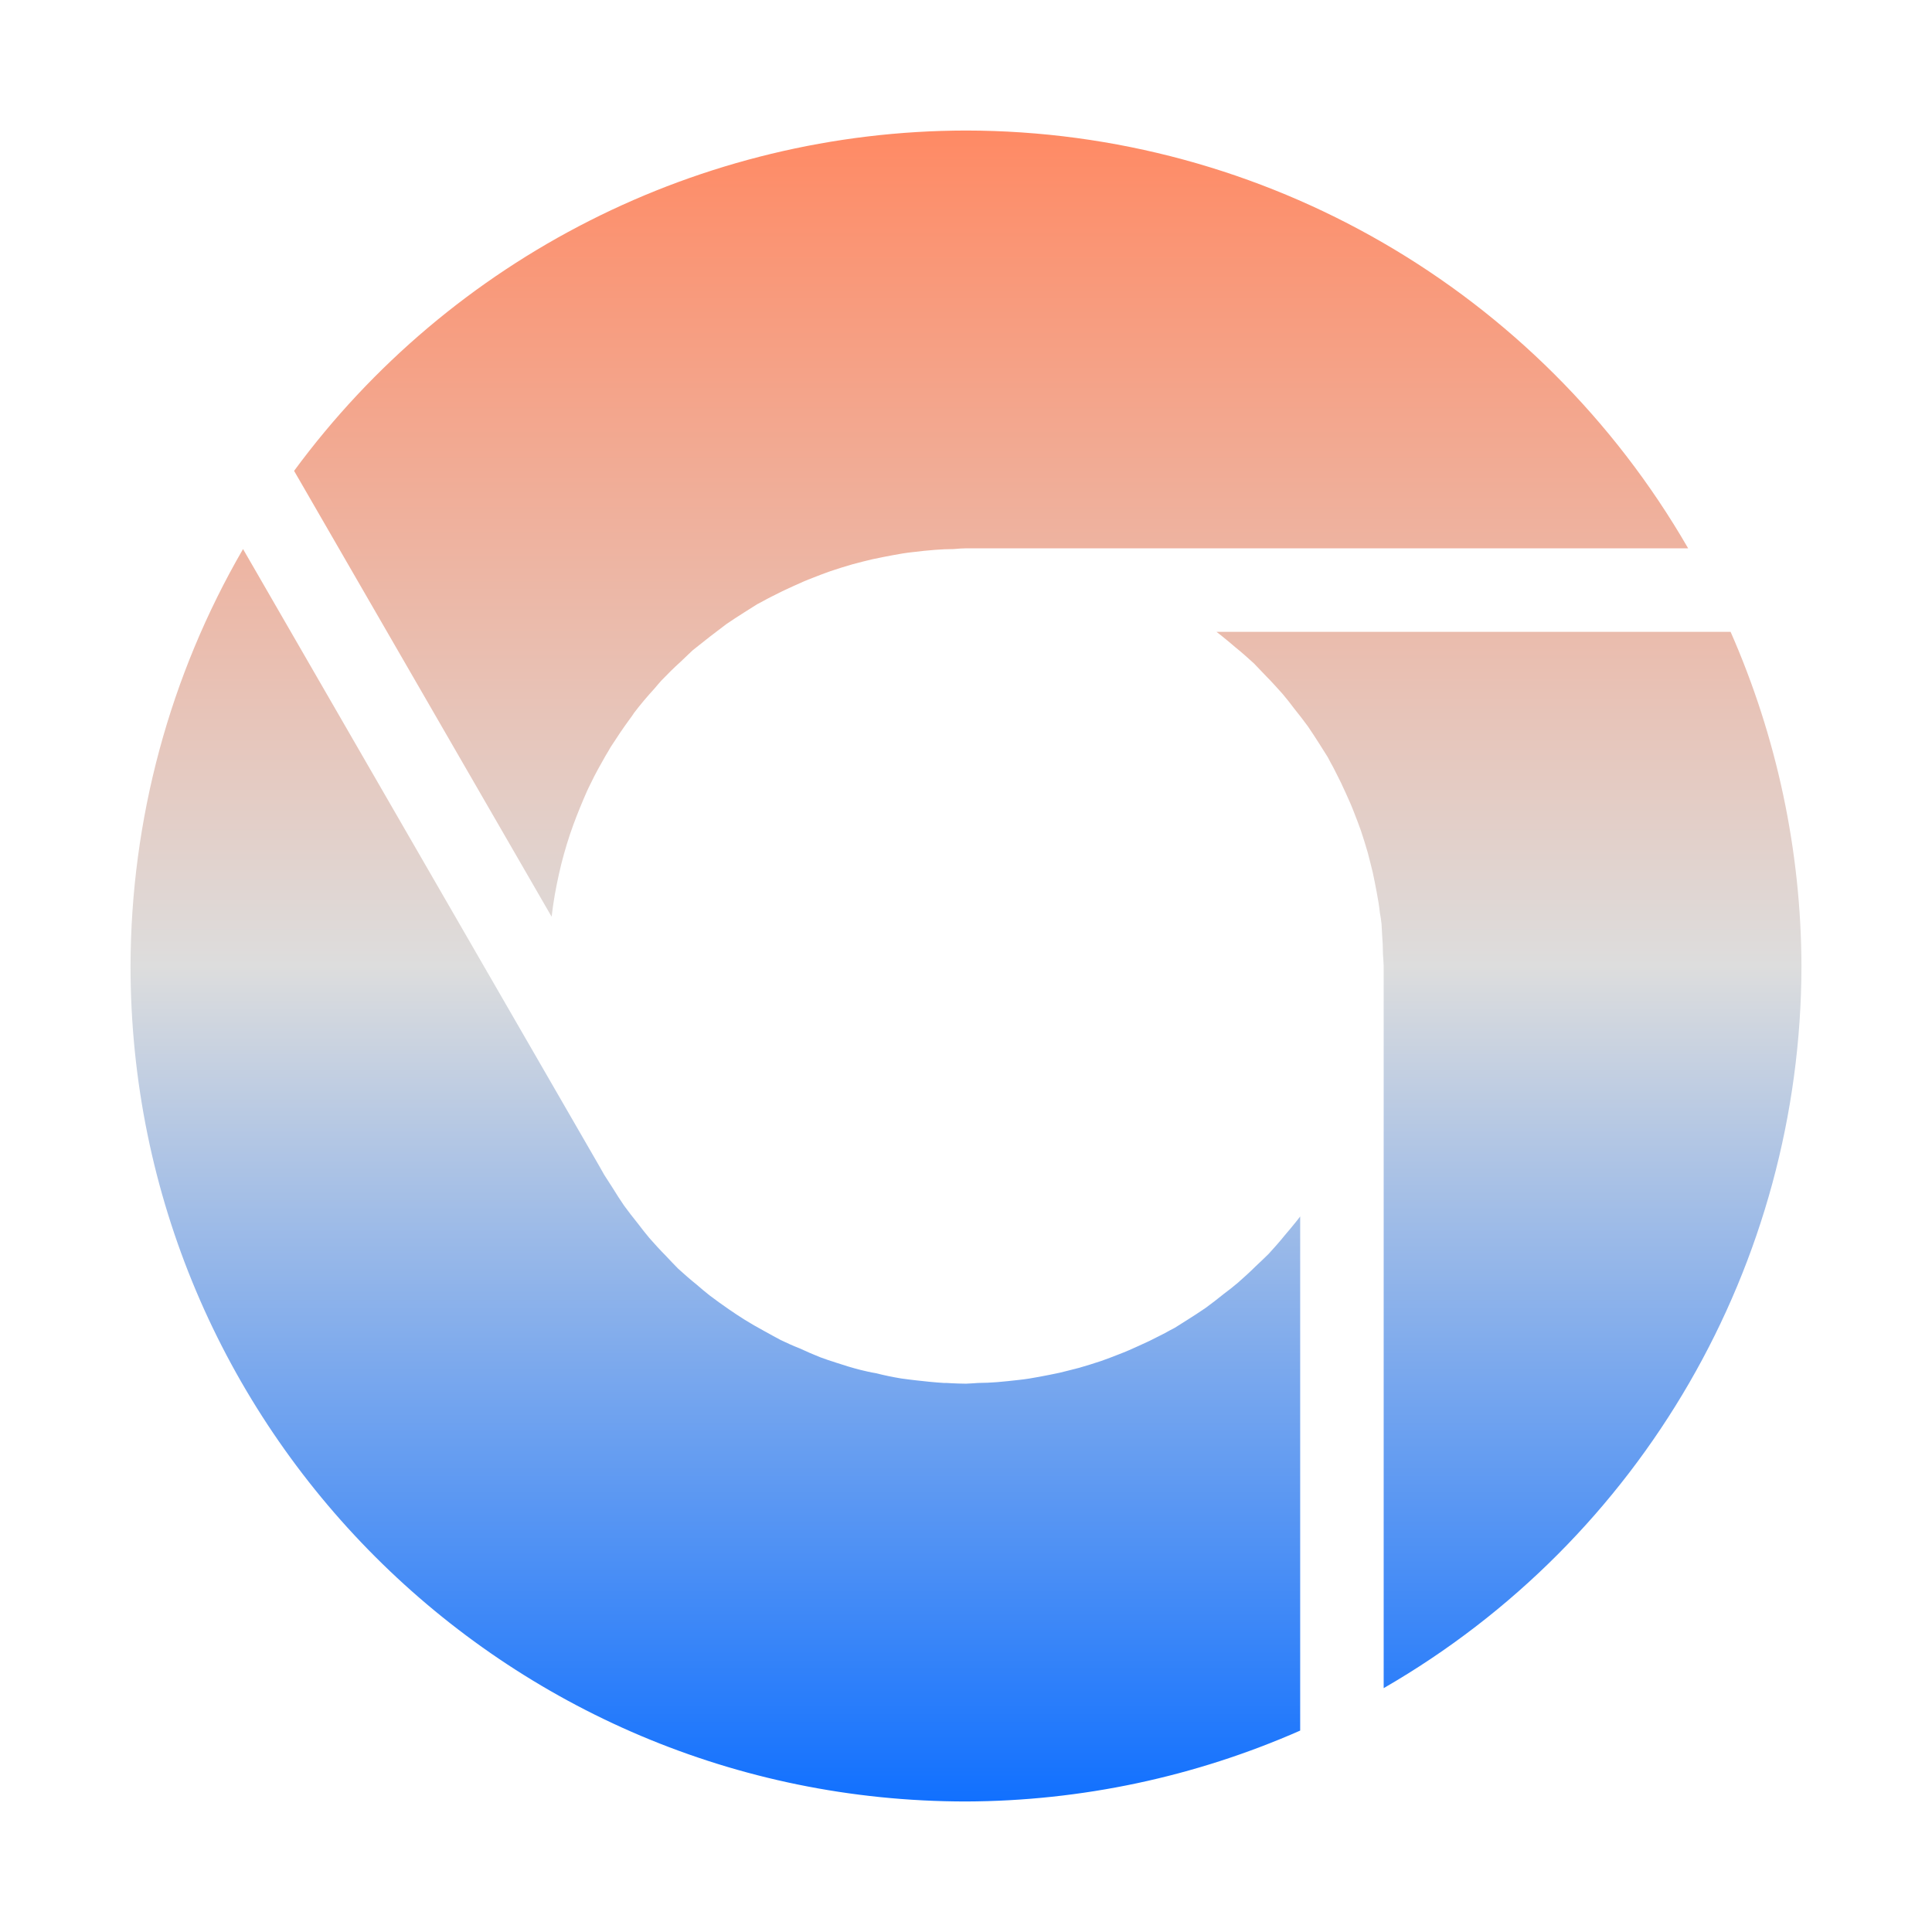 <svg xmlns="http://www.w3.org/2000/svg" xmlns:xlink="http://www.w3.org/1999/xlink" width="64px" height="64px" viewBox="0 0 64 64" version="1.1">
<defs>
<linearGradient id="linear0" gradientUnits="userSpaceOnUse" x1="0" y1="0" x2="0" y2="1" gradientTransform="matrix(55.351,0,0,55.351,4.324,4.324)">
<stop offset="0" style="stop-color:#ff8963;stop-opacity:1;"/>
<stop offset="0.5" style="stop-color:#dddddd;stop-opacity:1;"/>
<stop offset="1" style="stop-color:#0F6FFF;stop-opacity:1;"/>
</linearGradient>
</defs>
<g id="surface1">
<path style=" stroke:none;fill-rule:nonzero;fill:url(#linear0);" d="M 32 4.324 C 23.211 4.336 14.949 8.523 9.742 15.598 L 18.273 30.367 C 18.289 30.238 18.309 30.109 18.324 29.977 C 18.391 29.523 18.484 29.07 18.594 28.621 C 18.707 28.176 18.84 27.734 19 27.301 C 19.137 26.93 19.289 26.562 19.449 26.199 C 19.488 26.117 19.527 26.031 19.566 25.957 C 19.719 25.637 19.887 25.336 20.062 25.031 C 20.121 24.938 20.176 24.84 20.23 24.746 C 20.434 24.43 20.645 24.113 20.867 23.812 C 20.914 23.746 20.961 23.688 21 23.621 C 21.215 23.336 21.449 23.062 21.688 22.801 C 21.762 22.711 21.836 22.625 21.914 22.539 C 22.121 22.324 22.328 22.117 22.555 21.914 C 22.688 21.789 22.812 21.664 22.949 21.539 C 23.137 21.387 23.328 21.238 23.516 21.09 C 23.699 20.949 23.879 20.812 24.059 20.676 C 24.254 20.543 24.445 20.418 24.637 20.297 C 24.789 20.199 24.934 20.109 25.082 20.016 C 25.137 19.988 25.191 19.961 25.246 19.93 C 25.355 19.867 25.461 19.812 25.57 19.758 C 25.801 19.637 26.031 19.527 26.266 19.422 C 26.488 19.32 26.715 19.219 26.945 19.133 C 27.137 19.055 27.324 18.988 27.516 18.918 C 27.758 18.836 28.004 18.762 28.246 18.691 C 28.461 18.633 28.68 18.578 28.895 18.527 C 29.121 18.477 29.352 18.434 29.578 18.391 C 29.801 18.348 30.023 18.312 30.242 18.289 C 30.488 18.258 30.727 18.234 30.969 18.215 C 31.176 18.199 31.387 18.188 31.598 18.188 C 31.734 18.176 31.867 18.164 32 18.164 L 55.922 18.164 C 50.988 9.613 41.875 4.336 32.004 4.324 Z M 8.051 18.188 C 5.617 22.383 4.336 27.148 4.324 32 C 4.324 47.285 16.715 59.676 32 59.676 C 35.812 59.664 39.582 58.863 43.07 57.328 L 43.07 40.297 C 43.016 40.363 42.969 40.434 42.914 40.496 C 42.797 40.637 42.68 40.785 42.559 40.922 C 42.387 41.137 42.207 41.336 42.023 41.539 C 41.883 41.676 41.742 41.812 41.594 41.949 C 41.406 42.137 41.211 42.312 41.012 42.488 C 40.855 42.621 40.703 42.742 40.539 42.863 C 40.34 43.023 40.145 43.176 39.941 43.324 C 39.746 43.457 39.555 43.582 39.363 43.703 C 39.211 43.797 39.066 43.891 38.918 43.984 C 38.863 44.012 38.809 44.039 38.754 44.07 C 38.645 44.133 38.539 44.188 38.43 44.242 C 38.199 44.363 37.969 44.473 37.734 44.578 C 37.512 44.68 37.285 44.781 37.055 44.867 C 36.863 44.945 36.676 45.012 36.484 45.082 C 36.242 45.164 35.996 45.238 35.754 45.309 C 35.539 45.367 35.32 45.418 35.105 45.473 C 34.879 45.523 34.648 45.566 34.422 45.609 C 34.199 45.652 33.977 45.688 33.758 45.711 C 33.512 45.738 33.273 45.766 33.031 45.785 C 32.824 45.801 32.613 45.812 32.402 45.812 C 32.266 45.824 32.137 45.828 32 45.836 C 31.828 45.836 31.664 45.828 31.488 45.82 C 31.414 45.812 31.34 45.812 31.266 45.812 C 30.961 45.793 30.66 45.762 30.355 45.727 C 30.188 45.707 30.023 45.688 29.855 45.664 C 29.57 45.617 29.289 45.559 29.012 45.488 C 28.836 45.461 28.664 45.418 28.5 45.379 C 28.227 45.309 27.957 45.227 27.688 45.137 C 27.512 45.082 27.34 45.023 27.172 44.961 C 26.938 44.867 26.711 44.77 26.484 44.664 C 26.273 44.582 26.066 44.488 25.863 44.391 C 25.676 44.293 25.496 44.191 25.312 44.09 C 25.094 43.973 24.879 43.848 24.664 43.715 C 24.488 43.605 24.312 43.488 24.137 43.367 C 23.922 43.219 23.715 43.07 23.504 42.91 C 23.363 42.797 23.215 42.676 23.078 42.555 C 22.863 42.383 22.664 42.207 22.461 42.023 C 22.324 41.883 22.188 41.742 22.051 41.594 C 21.863 41.406 21.688 41.211 21.512 41.012 C 21.383 40.855 21.258 40.703 21.137 40.539 C 20.977 40.34 20.824 40.145 20.676 39.941 C 20.543 39.746 20.418 39.555 20.297 39.355 C 20.203 39.211 20.109 39.066 20.016 38.918 L 19.855 38.633 Z M 40.297 20.93 C 40.363 20.984 40.434 21.031 40.496 21.086 C 40.637 21.203 40.785 21.32 40.922 21.441 C 41.137 21.613 41.336 21.793 41.539 21.977 C 41.676 22.117 41.812 22.262 41.949 22.406 C 42.137 22.594 42.312 22.793 42.488 22.988 C 42.621 23.145 42.742 23.297 42.863 23.461 C 43.023 23.66 43.176 23.855 43.324 24.059 C 43.457 24.254 43.582 24.445 43.703 24.637 C 43.801 24.789 43.891 24.934 43.984 25.082 C 44.012 25.137 44.039 25.191 44.07 25.246 C 44.133 25.355 44.188 25.461 44.242 25.57 C 44.363 25.801 44.473 26.031 44.578 26.266 C 44.68 26.488 44.781 26.715 44.867 26.945 C 44.945 27.137 45.012 27.324 45.082 27.516 C 45.164 27.758 45.238 28.004 45.309 28.246 C 45.367 28.461 45.418 28.68 45.473 28.895 C 45.523 29.121 45.566 29.352 45.609 29.578 C 45.652 29.801 45.688 30.023 45.711 30.242 C 45.734 30.367 45.754 30.488 45.766 30.617 C 45.77 30.734 45.781 30.852 45.785 30.969 C 45.801 31.176 45.812 31.391 45.812 31.605 C 45.824 31.734 45.828 31.863 45.836 32 L 45.836 55.922 C 54.387 50.988 59.66 41.875 59.676 32 C 59.664 28.188 58.863 24.418 57.328 20.93 Z M 40.297 20.93 "/>
</g>
</svg>
